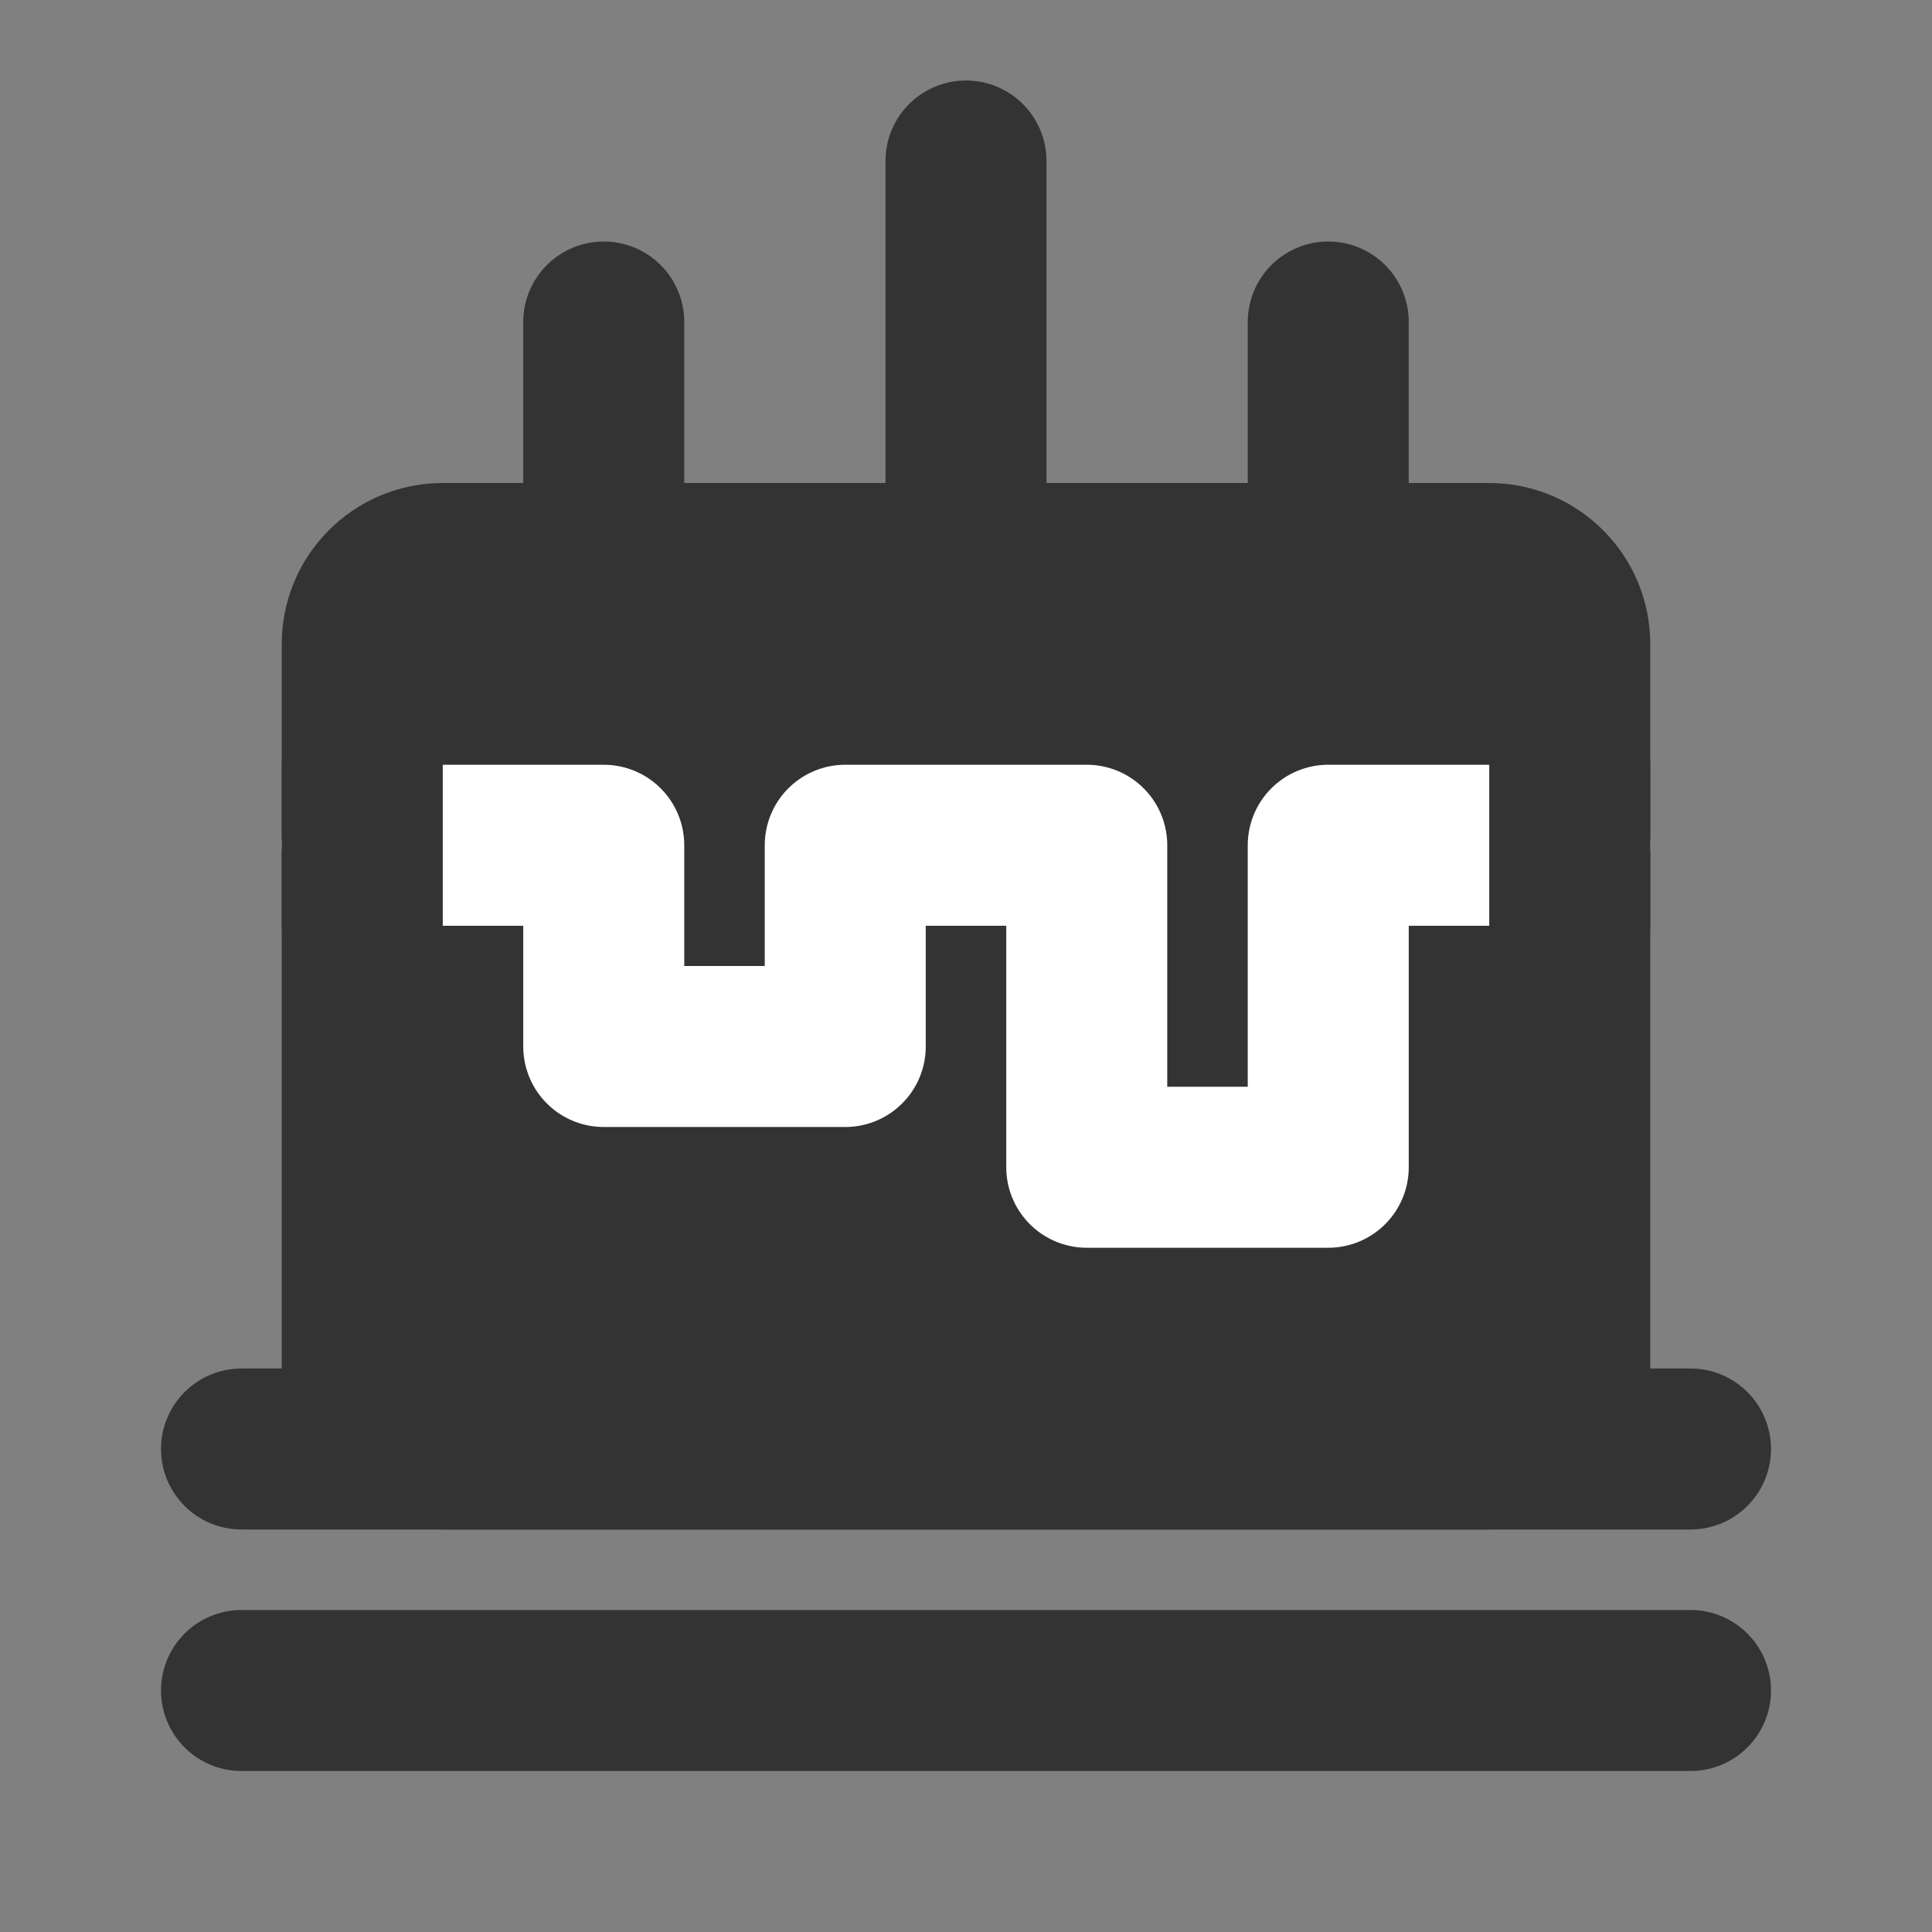 <svg width="24" height="24" viewBox="0 0 24 24" fill="none" xmlns="http://www.w3.org/2000/svg">
<rect x="0" y="0" width="24" height="24" fill="#808080" stroke="none"/>
<path d="M19.5 17V8C19.5 7.448 19.052 7 18.5 7H17.156H13.172H5.5C4.948 7 4.5 7.448 4.5 8V17C4.5 17.552 4.948 18 5.5 18H18.5C19.052 18 19.5 17.552 19.5 17Z" fill="#333333" stroke="#333333" stroke-width="2" stroke-linecap="round" stroke-linejoin="round"/>
<path d="M3 18H21" stroke="#333333" stroke-width="2" stroke-linecap="round" stroke-linejoin="round"/>
<path d="M3 21H21" stroke="#333333" stroke-width="2" stroke-linecap="round" stroke-linejoin="round"/>
<path d="M4.5 10.5H7.5V13H10.5V10.5H13.5V14.5H16.5V10.5H19.5" stroke="white" stroke-width="2" stroke-linecap="round" stroke-linejoin="round"/>
<path d="M4.5 11.5V9.5" stroke="#333333" stroke-width="2" stroke-linecap="round" stroke-linejoin="round"/>
<path d="M19.5 11.5V9.5" stroke="#333333" stroke-width="2" stroke-linecap="round" stroke-linejoin="round"/>
<path d="M16.5 7V4" stroke="#333333" stroke-width="2" stroke-linecap="round" stroke-linejoin="round"/>
<path d="M12 7V2" stroke="#333333" stroke-width="2" stroke-linecap="round" stroke-linejoin="round"/>
<path d="M7.5 7V4" stroke="#333333" stroke-width="2" stroke-linecap="round" stroke-linejoin="round"/>
</svg>
